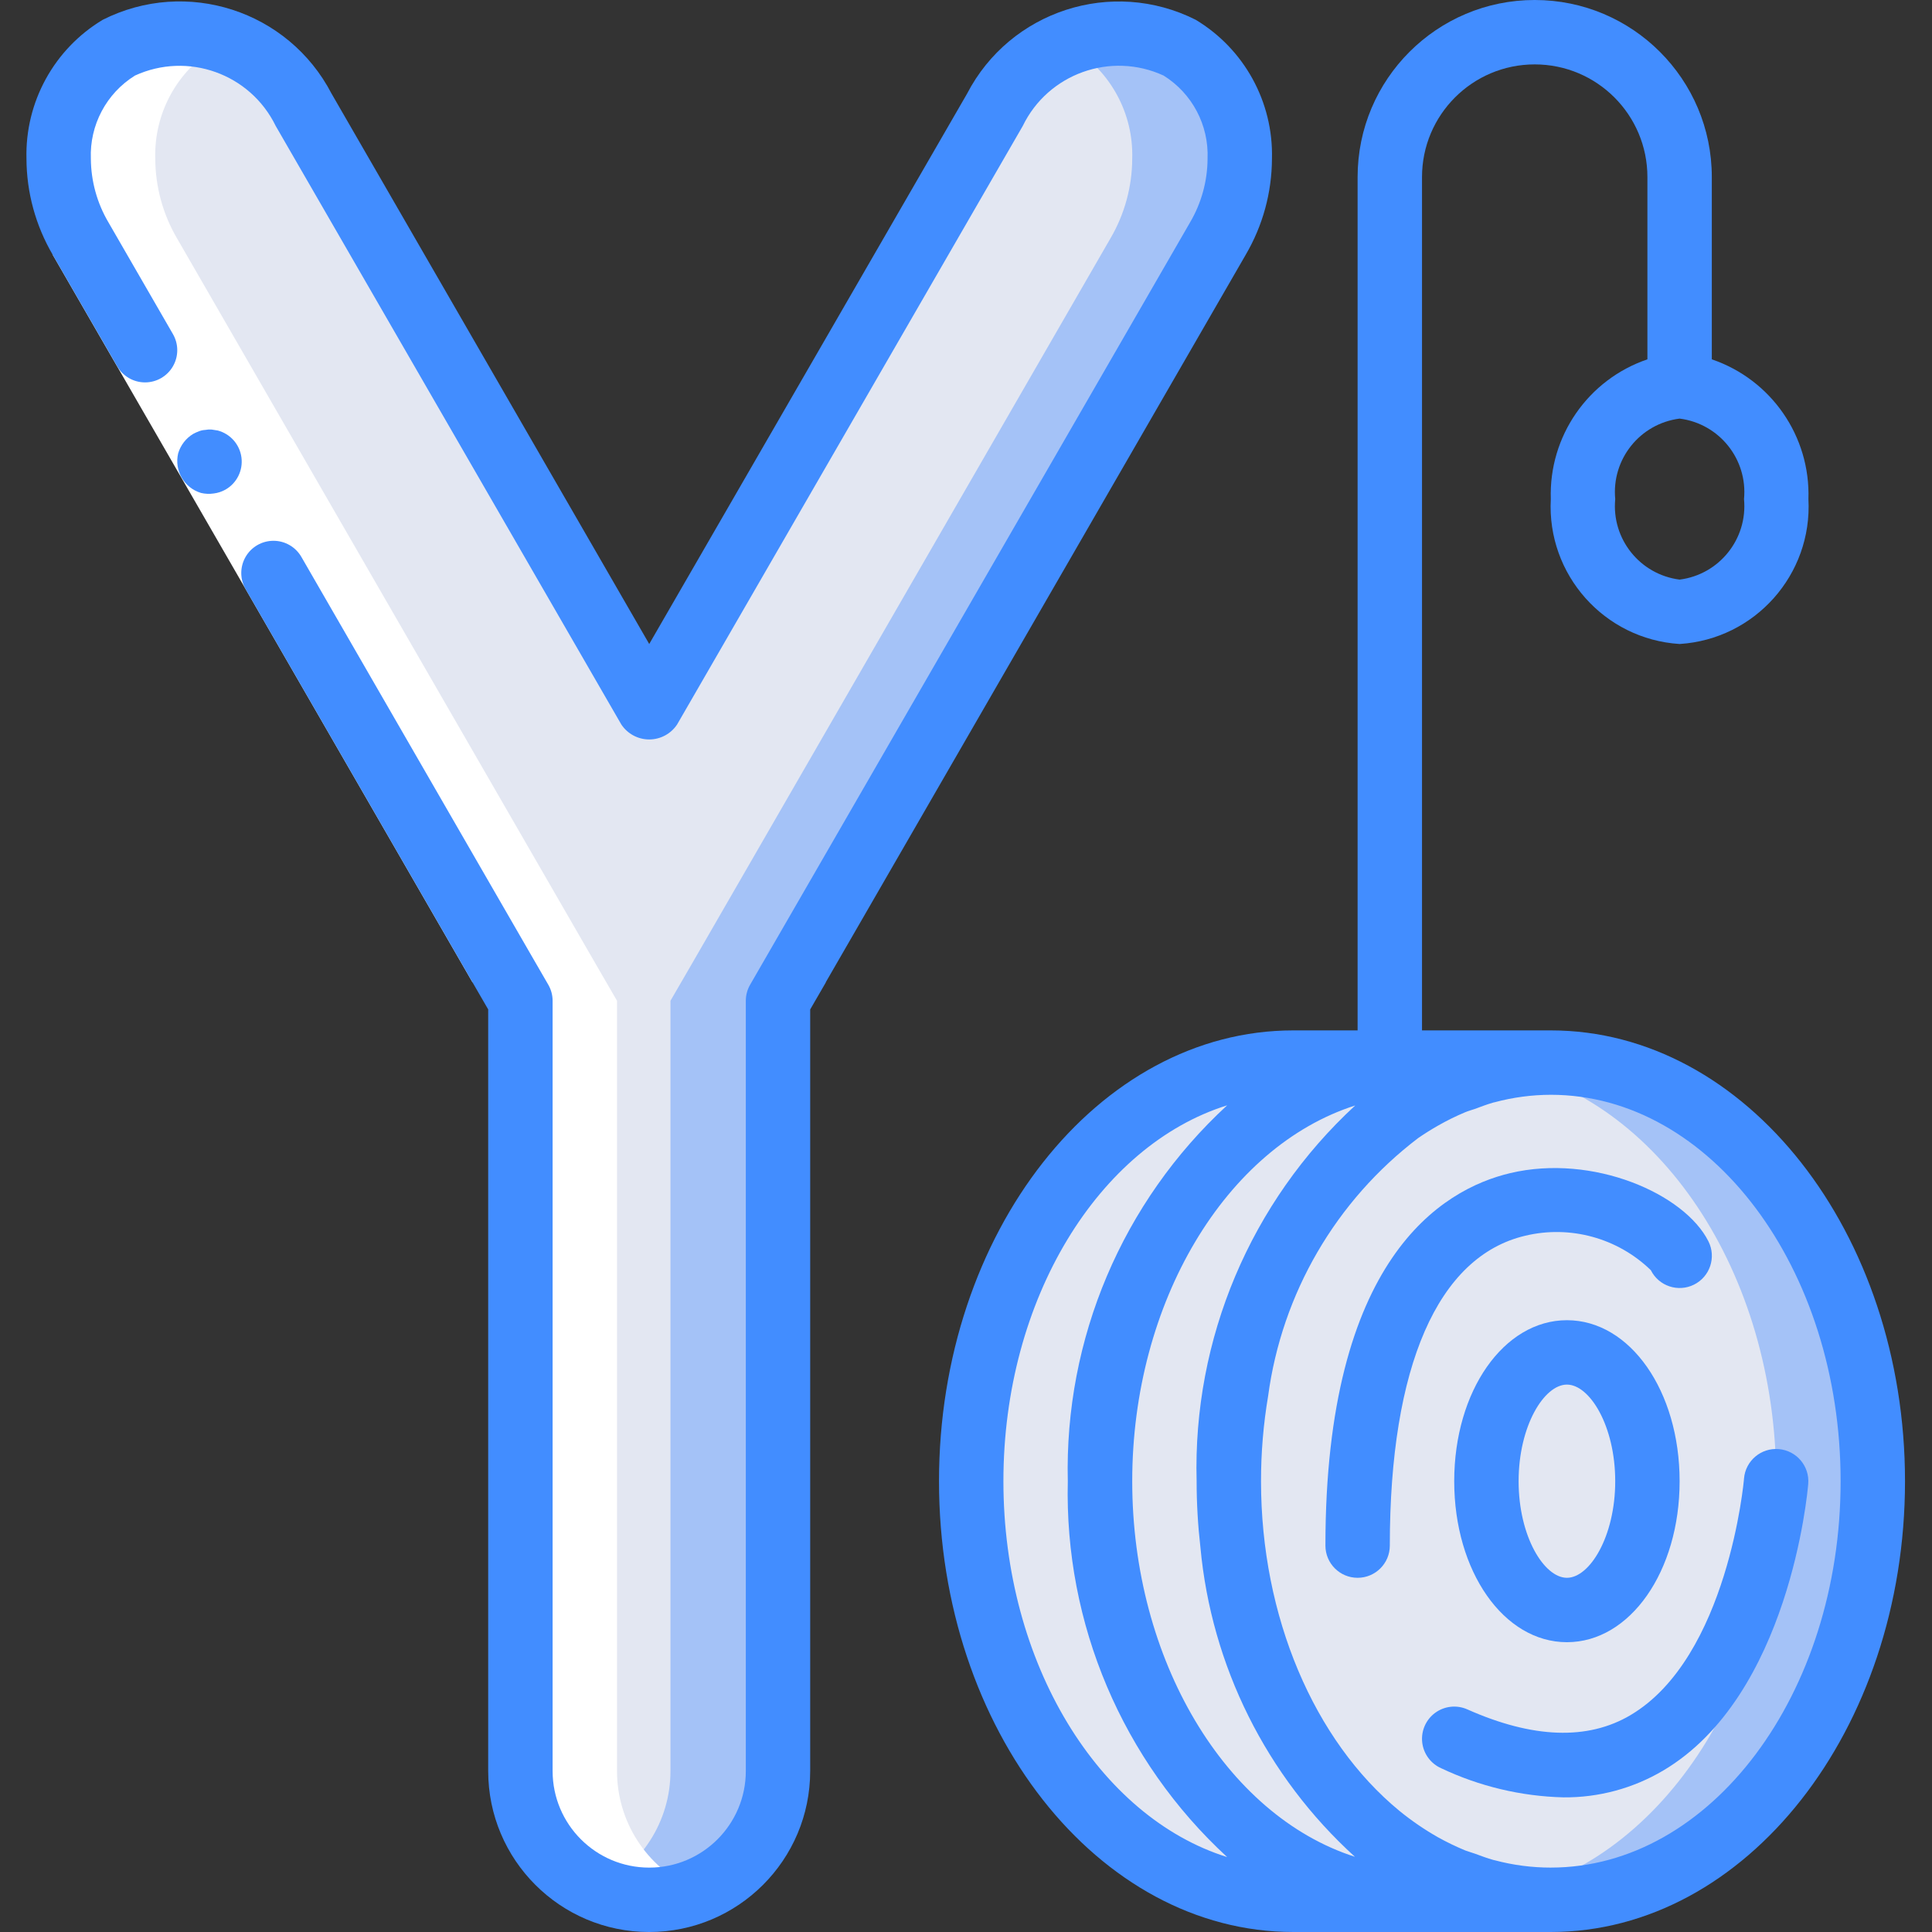 <svg height="512pt" viewBox="-7 0 512 512" width="512pt" xmlns="http://www.w3.org/2000/svg"><rect x="-7" y="0" width="512" height="512" fill="#333333" stroke="none"/><path d="m305.594 12.629c-9.316-5.152-20.559-5.438-30.125-.766-7.922 3.645-14.516 9.668-18.855 17.234l-91.562 158.637-14.254-24.664-77.312-133.973c-8.805-17.293-29.496-24.824-47.359-17.234-.578.168-1.125.426-1.621.766-10.227 6.227-16.32 17.473-15.957 29.441.031 7.441 2.031 14.746 5.805 21.16l111.273 192.855 5.289 9.129v204.117c-.016 13.332 7.758 25.441 19.883 30.977 4.461 2.09 9.328 3.168 14.254 3.156 18.848 0 34.133-15.281 34.133-34.133v-204.117l5.289-9.129 111.273-192.855c3.773-6.414 5.773-13.719 5.805-21.16.363-11.969-5.73-23.215-15.957-29.441zm0 0" fill="#e3e7f2"/><path d="m321.551 42.07c-.031 7.441-2.031 14.746-5.805 21.16l-111.273 192.855-5.289 9.129v204.117c0 18.852-15.285 34.133-34.133 34.133-4.926.012-9.793-1.066-14.254-3.156 12.129-5.535 19.902-17.645 19.883-30.977v-204.117l5.293-9.129 111.273-192.855c3.77-6.414 5.773-13.719 5.805-21.16.363-11.969-5.73-23.215-15.961-29.441-.496-.34-1.043-.598-1.621-.766 9.566-4.672 20.809-4.387 30.125.766 10.227 6.227 16.32 17.473 15.957 29.441zm0 0" fill="#a4c2f7"/><path d="m489.316 392.535c0 61.266-38.23 110.93-85.336 110.93-4.242.008-8.473-.422-12.629-1.277h-.168c-1.453-.258-2.816-.598-4.184-.941h-.168c-5.926-1.633-11.629-3.984-16.984-6.996-30.121-17.152-51.199-56.234-51.199-101.715 0-45.484 21.078-84.566 51.199-101.633 5.336-3.078 11.043-5.457 16.984-7.082h.168c1.367-.344 2.73-.684 4.184-.941h.168c4.156-.855 8.387-1.285 12.629-1.277 47.105 0 85.336 49.664 85.336 110.934zm0 0" fill="#a4c2f7"/><path d="m463.715 392.535c0 55.551-31.402 101.543-72.363 109.652h-.168c-1.453-.258-2.816-.598-4.184-.941h-.168c-5.926-1.633-11.629-3.984-16.984-6.996-30.121-17.152-51.199-56.234-51.199-101.715 0-45.484 21.078-84.566 51.199-101.633 5.336-3.078 11.043-5.457 16.984-7.082h.168c1.367-.344 2.73-.684 4.184-.941h.168c40.961 8.109 72.363 54.102 72.363 109.656zm0 0" fill="#e3e7f2"/><path d="m387 501.246c5.543 1.473 11.25 2.219 16.98 2.219h-34.473c-5.621 0-11.215-.746-16.641-2.219h-.172c-38.91-10.41-68.18-55.125-68.18-108.711 0-53.59 29.27-98.305 68.18-108.715h.172c5.539-1.473 11.25-2.219 16.98-2.219h34.133c-5.73 0-11.438.746-16.98 2.219h-.168c-5.941 1.625-11.648 4.004-16.984 7.082-30.121 17.066-51.199 56.148-51.199 101.633 0 45.48 21.078 84.562 51.199 101.715 5.355 3.012 11.059 5.363 16.984 6.996zm0 0" fill="#e3e7f2"/><path d="m352.867 501.246c5.426 1.473 11.02 2.219 16.641 2.219h-33.793c-47.102 0-85.332-49.664-85.332-110.93 0-61.27 38.23-110.934 85.332-110.934h34.133c-5.73 0-11.441.746-16.98 2.219h-.172c-38.91 10.41-68.18 55.125-68.18 108.715 0 53.586 29.27 98.301 68.18 108.711zm0 0" fill="#e3e7f2"/><path d="m429.582 392.535c0-18.852-9.551-34.137-21.332-34.137s-21.336 15.285-21.336 34.137c0 18.848 9.555 34.133 21.336 34.133s21.332-15.285 21.332-34.133zm0 0" fill="#e3e7f2"/><path d="m176.398 500.309c-12.125-5.535-19.898-17.645-19.883-30.977v-204.117l-5.289-9.129-111.277-192.855c-3.77-6.414-5.773-13.719-5.801-21.16-.367-11.969 5.727-23.215 15.957-29.441.496-.34 1.043-.598 1.621-.766.477-.242 1-.344 1.484-.555-8.684-3.75-18.562-3.547-27.086.555-.578.168-1.125.426-1.621.766-10.227 6.227-16.32 17.473-15.957 29.441.031 7.441 2.031 14.746 5.805 21.16l111.273 192.855 5.289 9.129v204.117c-.016 13.332 7.758 25.441 19.883 30.977 4.461 2.09 9.328 3.168 14.254 3.156 4.461.008 8.879-.859 13.004-2.559-.539-.246-1.137-.348-1.656-.598zm0 0" fill="#fff"/><path d="m21.738 58.965 55.441 96.086 55.836 96.77-14.781 8.531-55.832-96.766-55.441-96.086zm0 0" fill="#fff"/><g fill="#428dff"><path d="m50.703 114.09-1.621-.254c-.57-.043-1.145-.008-1.707.102-.543.027-1.078.141-1.586.332-.539.199-1.059.434-1.562.699-1.941 1.16-3.371 3.004-4.012 5.172-1.082 4.551 1.574 9.156 6.059 10.496 1.09.258 2.219.309 3.328.145 1.109-.133 2.184-.48 3.156-1.031 3.008-1.719 4.676-5.086 4.227-8.52-.449-3.434-2.934-6.254-6.281-7.141zm0 0"/><path d="m323.121 67.523c4.527-7.719 6.93-16.504 6.961-25.453.391-15.031-7.34-29.105-20.23-36.84-22.164-11.141-49.168-2.395-60.586 19.629l-84.215 145.809-84.184-145.852c-11.441-22.023-38.469-30.75-60.629-19.578-12.891 7.734-20.617 21.805-20.223 36.832.031 8.941 2.43 17.711 6.945 25.43l17.066 29.523c1.512 2.664 4.336 4.309 7.398 4.316 3.062.008 5.895-1.629 7.418-4.285 1.527-2.652 1.512-5.922-.035-8.562l-17.07-29.57c-3.012-5.109-4.617-10.922-4.656-16.852-.355-8.914 4.105-17.332 11.68-22.043 13.992-6.418 30.551-.5 37.301 13.34l91.598 158.633c1.645 2.473 4.418 3.961 7.391 3.961 2.969 0 5.742-1.488 7.387-3.961l91.598-158.609c6.73-13.871 23.316-19.812 37.324-13.371 7.566 4.719 12.02 13.141 11.656 22.051-.031 5.945-1.637 11.773-4.656 16.895l-116.559 201.977c-.754 1.293-1.152 2.766-1.152 4.266v204.125c0 14.141-11.461 25.602-25.598 25.602-14.141 0-25.602-11.461-25.602-25.602v-204.117c0-1.496-.398-2.969-1.152-4.266l-5.289-9.141-60.117-104.184c-1.516-2.66-4.34-4.309-7.402-4.312-3.062-.008-5.891 1.625-7.418 4.281-1.523 2.656-1.508 5.926.039 8.566l60.125 104.191 4.141 7.152v201.828c0 23.566 19.102 42.668 42.664 42.668 23.566 0 42.668-19.102 42.668-42.668v-201.82l4.141-7.152v-.074zm0 0"/><path d="m403.98 273.066h-34.133v-226.133c0-16.496 13.375-29.867 29.867-29.867 16.496 0 29.867 13.371 29.867 29.867v48.297c-15.758 5.363-26.152 20.402-25.602 37.035-1.082 19.996 14.148 37.133 34.137 38.402 19.984-1.27 35.215-18.406 34.133-38.402.551-16.633-9.844-31.672-25.602-37.035v-48.297c0-25.922-21.012-46.934-46.934-46.934-25.918 0-46.934 21.012-46.934 46.934v226.133h-17.066c-51.754 0-93.867 53.59-93.867 119.469 0 65.875 42.113 119.465 93.867 119.465h68.266c51.758 0 93.867-53.59 93.867-119.465 0-65.879-42.109-119.469-93.867-119.469zm51.203-140.801c1.004 10.555-6.551 20-17.066 21.336-10.52-1.336-18.074-10.781-17.066-21.336-1.008-10.551 6.547-19.996 17.066-21.332 10.516 1.336 18.07 10.781 17.066 21.332zm-144.812 269.039c.164 2.91.418 5.797.742 8.652 2.898 31.535 17.516 60.836 40.961 82.117-34.363-11.023-59.023-52.223-59.023-99.539 0-47.32 24.746-88.602 59.102-99.578-27.734 25.566-43.059 61.871-42.035 99.578 0 2.945.082 5.867.254 8.77zm-51.457-8.77c0-48.422 25.371-89.004 59.293-99.613-27.762 25.578-43.148 61.879-42.227 99.613-.922 37.73 14.465 74.031 42.227 99.609-33.922-10.609-59.293-51.191-59.293-99.609zm145.066 102.398c-4.992 0-9.969-.648-14.797-1.93l-.418-.094c-1.637-.453-3.25-1.066-4.863-1.656-.852-.305-1.707-.535-2.559-.852-2.5-1.035-4.941-2.215-7.305-3.531-3.605-2.051-7.031-4.398-10.238-7.023-22.531-18.551-36.617-51.379-36.617-87.312-.004-7.566.625-15.113 1.883-22.574 3.641-27.176 17.957-51.781 39.785-68.375 1.707-1.172 3.441-2.258 5.203-3.262 2.34-1.336 4.762-2.531 7.246-3.574.852-.352 1.707-.582 2.508-.852 1.629-.609 3.254-1.223 4.926-1.707l.426-.094c4.836-1.297 9.816-1.953 14.82-1.965 42.352 0 76.801 45.934 76.801 102.402 0 56.465-34.449 102.398-76.801 102.398zm0 0"/><path d="m397.156 327.492c11.938-2.871 24.516.574 33.332 9.121 2.105 4.219 7.23 5.93 11.449 3.824s5.93-7.234 3.824-11.453c-6.316-12.621-30.609-23.285-52.531-18.098-18.262 4.316-48.98 22.887-48.98 98.715 0 4.711 3.82 8.531 8.531 8.531 4.715 0 8.535-3.82 8.535-8.531 0-47.488 12.723-76.648 35.84-82.109zm0 0"/><path d="m425.086 454.535c-11.332 6.699-25.883 6.18-43.238-1.535-2.789-1.238-6.023-.895-8.488.898-2.465 1.797-3.785 4.77-3.465 7.801.324 3.031 2.238 5.664 5.023 6.898 10.152 4.812 21.195 7.445 32.426 7.723 9.305.082 18.449-2.379 26.453-7.125 33.359-19.754 38.223-73.668 38.402-75.945.395-4.699-3.094-8.828-7.793-9.223-4.699-.398-8.828 3.09-9.223 7.789 0 .469-4.27 47.48-30.098 62.719zm0 0"/><path d="m408.25 349.867c-16.742 0-29.867 18.773-29.867 42.668 0 23.891 13.125 42.664 29.867 42.664s29.867-18.773 29.867-42.664c0-23.895-13.117-42.668-29.867-42.668zm0 68.266c-6.043 0-12.801-10.949-12.801-25.598 0-14.652 6.758-25.602 12.801-25.602 6.039 0 12.801 10.949 12.801 25.602 0 14.648-6.762 25.598-12.801 25.598zm0 0"/></g></svg>